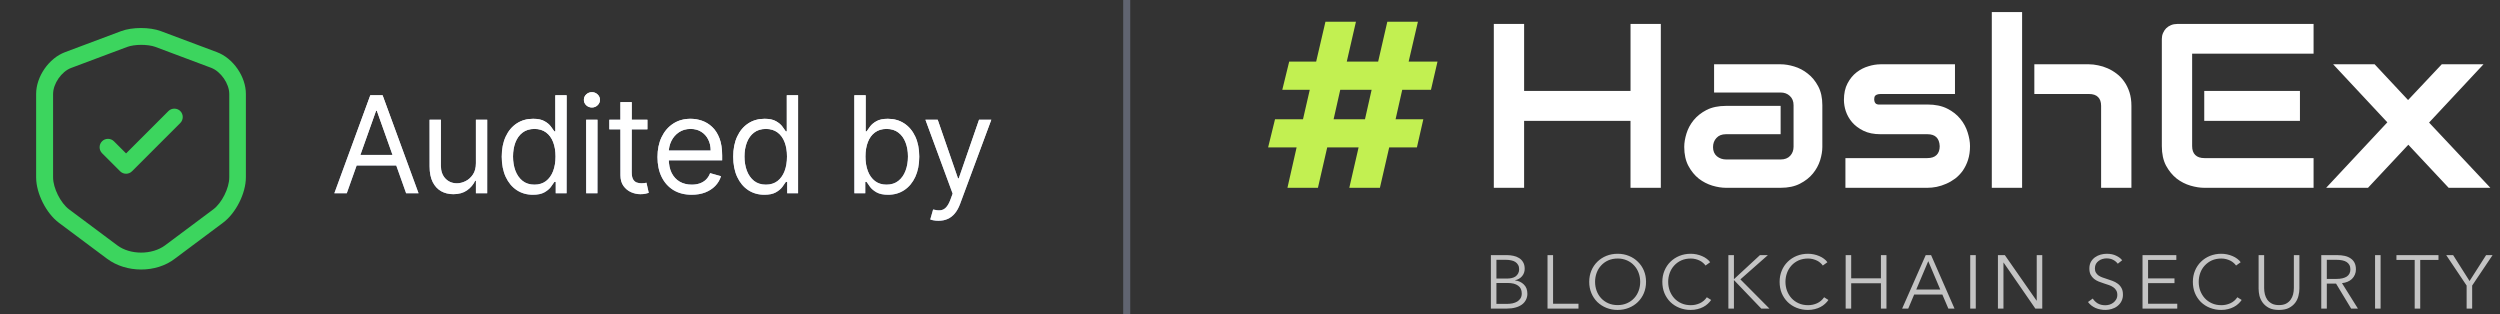 <svg width="207" height="26" viewBox="0 0 207 26" fill="none" xmlns="http://www.w3.org/2000/svg">
<rect x="0" y="0" width="207" height="26" fill="#333333" stroke="none"/>
<path d="M11.685 22.316C10.671 22.316 9.667 22.018 8.877 21.433L4.879 18.448C3.82 17.658 2.992 16.003 2.992 14.692V7.775C2.992 6.344 4.043 4.819 5.391 4.317L10.03 2.578C10.95 2.234 12.401 2.234 13.321 2.578L17.96 4.317C19.308 4.819 20.359 6.344 20.359 7.775V14.683C20.359 16.003 19.531 17.649 18.471 18.439L14.474 21.423C13.702 22.018 12.698 22.316 11.685 22.316ZM10.523 3.889L5.884 5.628C5.093 5.925 4.396 6.929 4.396 7.785V14.692C4.396 15.575 5.019 16.812 5.716 17.333L9.714 20.317C10.783 21.116 12.587 21.116 13.665 20.317L17.663 17.333C18.369 16.803 18.983 15.575 18.983 14.692V7.775C18.983 6.929 18.286 5.925 17.495 5.619L12.856 3.88C12.224 3.657 11.146 3.657 10.523 3.889Z" fill="#3CD55E"/>
<path d="M10.439 14.385C10.262 14.385 10.085 14.32 9.946 14.181L8.449 12.684C8.18 12.414 8.18 11.968 8.449 11.699C8.719 11.429 9.165 11.429 9.435 11.699L10.439 12.703L13.944 9.198C14.213 8.928 14.66 8.928 14.929 9.198C15.199 9.467 15.199 9.914 14.929 10.183L10.931 14.181C10.792 14.32 10.615 14.385 10.439 14.385Z" fill="#3CD55E"/>
<line x1="93.292" y1="-1.2762e-08" x2="93.292" y2="26" stroke="#606470" stroke-width="0.584"/>
<g clip-path="url(#clip0_85_1456)">
<path d="M126.197 7.527H135.008V1.984H137.516V15.55H135.006V10.006H126.196V15.55H123.688V1.984H126.197L126.197 7.527ZM150.89 12.163C150.89 12.504 150.829 12.873 150.707 13.27C150.58 13.67 150.377 14.042 150.109 14.367C149.838 14.702 149.481 14.982 149.038 15.209C148.6 15.437 148.066 15.55 147.436 15.55H142.91C142.563 15.55 142.186 15.49 141.782 15.371C141.375 15.247 140.996 15.051 140.662 14.793C140.321 14.522 140.035 14.172 139.803 13.743C139.571 13.308 139.455 12.781 139.455 12.163C139.455 11.822 139.517 11.454 139.639 11.057C139.761 10.659 139.958 10.293 140.227 9.959C140.504 9.619 140.861 9.334 141.298 9.107C141.743 8.881 142.28 8.767 142.91 8.767H147.436V11.113H142.91C142.569 11.113 142.306 11.217 142.12 11.426C141.932 11.627 141.839 11.879 141.839 12.182C141.839 12.504 141.945 12.756 142.158 12.939C142.376 13.116 142.633 13.204 142.929 13.204H147.436C147.777 13.204 148.041 13.103 148.227 12.901C148.414 12.699 148.507 12.447 148.507 12.145V8.71C148.507 8.389 148.404 8.133 148.198 7.944C147.999 7.755 147.745 7.66 147.436 7.66H141.926V5.323H147.436C147.783 5.323 148.156 5.383 148.555 5.503C148.964 5.625 149.344 5.824 149.675 6.09C150.022 6.354 150.312 6.704 150.543 7.14C150.775 7.569 150.89 8.092 150.89 8.71V12.163ZM163.117 12.097C163.117 12.52 163.062 12.901 162.952 13.242C162.852 13.557 162.706 13.857 162.519 14.131C162.338 14.383 162.129 14.601 161.891 14.784C161.658 14.957 161.406 15.104 161.139 15.219C160.885 15.332 160.619 15.417 160.347 15.474C160.084 15.524 159.832 15.55 159.595 15.55H152.801V13.091H159.576C159.917 13.091 160.174 13.006 160.348 12.835C160.522 12.665 160.608 12.419 160.608 12.098C160.576 11.441 160.239 11.113 159.595 11.113H155.706C155.153 11.113 154.683 11.019 154.297 10.829C153.911 10.64 153.596 10.404 153.352 10.12C153.121 9.849 152.944 9.537 152.831 9.202C152.733 8.905 152.681 8.596 152.677 8.284C152.677 7.736 152.776 7.276 152.976 6.903C153.175 6.525 153.426 6.219 153.728 5.986C154.031 5.753 154.359 5.586 154.712 5.484C155.033 5.382 155.369 5.328 155.707 5.323H161.872V7.783H155.725C155.596 7.783 155.494 7.799 155.416 7.831C155.351 7.852 155.294 7.891 155.252 7.944C155.22 7.988 155.2 8.041 155.195 8.095C155.188 8.145 155.185 8.196 155.184 8.247C155.191 8.348 155.21 8.426 155.242 8.483C155.274 8.54 155.313 8.581 155.358 8.606C155.409 8.631 155.464 8.648 155.522 8.654H159.595C160.238 8.654 160.785 8.767 161.235 8.994C161.685 9.221 162.048 9.508 162.325 9.855C162.597 10.185 162.8 10.565 162.924 10.971C163.052 11.375 163.117 11.75 163.117 12.097ZM176.481 15.55H173.972V8.767C173.972 8.446 173.889 8.203 173.722 8.039C173.554 7.868 173.303 7.783 172.969 7.783H168.443V5.323H172.969C173.207 5.323 173.458 5.352 173.722 5.409C173.986 5.459 174.246 5.541 174.503 5.654C174.767 5.768 175.018 5.917 175.256 6.099C175.494 6.276 175.703 6.493 175.883 6.752C176.063 7.004 176.208 7.298 176.318 7.632C176.427 7.966 176.481 8.344 176.481 8.767V15.55ZM167.43 15.55H164.921V1H167.43V15.55ZM190.435 10.006H182.512V7.527H190.435V10.006ZM191.564 15.55H182.512C182.165 15.55 181.785 15.49 181.374 15.371C180.956 15.248 180.567 15.049 180.225 14.784C179.878 14.506 179.585 14.15 179.348 13.715C179.116 13.273 179 12.734 179 12.097V3.223C179 3.053 179.032 2.892 179.096 2.741C179.161 2.589 179.248 2.457 179.357 2.343C179.473 2.23 179.608 2.141 179.762 2.079C179.917 2.016 180.084 1.984 180.264 1.984H191.564V4.444H181.509V12.097C181.509 12.419 181.595 12.665 181.769 12.835C181.943 13.006 182.197 13.091 182.532 13.091H191.564V15.55ZM205.633 5.323L201.127 10.148L206.202 15.55H202.748L199.409 11.984L196.07 15.55H192.606L197.672 10.129L193.185 5.323H196.62L199.389 8.284L202.178 5.323H205.633Z" fill="white"/>
<path d="M106.745 5.102H108.978L109.747 1.8H112.272L111.513 5.102H114.111L114.87 1.8H117.404L116.636 5.102H119.025L118.485 7.434H116.105L115.554 9.876H117.851L117.32 12.207H115.025L114.257 15.55H111.722L112.491 12.207H109.893L109.125 15.55H106.6L107.359 12.207H105L105.571 9.876H107.888L108.449 7.434H106.174L106.745 5.102ZM110.423 9.876H113.02L113.571 7.434H110.973L110.423 9.876Z" fill="#C2F051"/>
<path d="M123.445 21.125H124.79C124.961 21.125 125.133 21.144 125.307 21.181C125.481 21.215 125.636 21.275 125.772 21.362C125.913 21.447 126.03 21.565 126.11 21.706C126.199 21.852 126.244 22.035 126.244 22.256C126.244 22.49 126.172 22.694 126.027 22.869C125.882 23.04 125.689 23.152 125.447 23.206V23.219C125.74 23.252 125.983 23.365 126.174 23.556C126.37 23.744 126.467 24 126.467 24.325C126.468 24.498 126.428 24.669 126.349 24.825C126.27 24.98 126.156 25.115 126.014 25.219C125.854 25.33 125.675 25.413 125.485 25.462C125.277 25.521 125.044 25.55 124.784 25.55H123.445V21.125ZM123.904 23.062H124.829C124.939 23.062 125.05 23.05 125.16 23.025C125.275 23 125.379 22.959 125.473 22.9C125.572 22.831 125.653 22.739 125.708 22.632C125.762 22.526 125.789 22.407 125.785 22.287C125.785 22.146 125.755 22.027 125.696 21.931C125.641 21.832 125.562 21.748 125.466 21.687C125.369 21.625 125.254 21.581 125.122 21.556C124.984 21.526 124.843 21.512 124.701 21.512H123.904V23.062ZM123.904 25.162H124.759C124.924 25.162 125.082 25.148 125.23 25.119C125.383 25.085 125.515 25.035 125.626 24.969C125.74 24.898 125.831 24.809 125.9 24.7C125.968 24.587 126.002 24.454 126.002 24.3C126.002 24.009 125.9 23.792 125.696 23.65C125.496 23.504 125.211 23.431 124.841 23.431H123.904V25.162ZM128.594 25.15H130.698V25.55H128.135V21.125H128.594V25.15ZM136.292 23.337C136.292 23.675 136.233 23.985 136.114 24.269C136 24.544 135.831 24.795 135.616 25.006C135.403 25.214 135.149 25.377 134.871 25.487C134.586 25.604 134.276 25.662 133.94 25.662C133.619 25.665 133.3 25.606 133.003 25.487C132.725 25.375 132.472 25.212 132.257 25.006C132.046 24.794 131.879 24.543 131.766 24.269C131.644 23.973 131.584 23.656 131.587 23.337C131.587 23 131.647 22.69 131.766 22.406C131.878 22.133 132.045 21.884 132.257 21.675C132.47 21.466 132.724 21.3 133.003 21.187C133.292 21.071 133.605 21.012 133.94 21.012C134.276 21.012 134.586 21.071 134.871 21.187C135.16 21.304 135.409 21.467 135.616 21.675C135.829 21.879 135.995 22.123 136.114 22.406C136.233 22.69 136.292 23 136.292 23.337ZM135.808 23.337C135.808 23.079 135.766 22.834 135.68 22.6C135.6 22.374 135.474 22.166 135.31 21.987C135.146 21.806 134.944 21.661 134.718 21.562C134.473 21.455 134.208 21.402 133.94 21.406C133.651 21.406 133.39 21.459 133.156 21.562C132.926 21.667 132.731 21.809 132.569 21.987C132.408 22.162 132.285 22.367 132.199 22.6C132.115 22.834 132.072 23.079 132.072 23.337C132.072 23.596 132.115 23.842 132.199 24.075C132.285 24.309 132.408 24.512 132.569 24.687C132.731 24.862 132.926 25.002 133.156 25.106C133.39 25.21 133.651 25.262 133.94 25.262C134.229 25.262 134.488 25.21 134.718 25.106C134.952 25.002 135.149 24.862 135.31 24.687C135.472 24.512 135.595 24.309 135.68 24.075C135.766 23.842 135.808 23.596 135.808 23.337ZM141.683 24.837C141.606 24.95 141.513 25.056 141.402 25.156C141.297 25.256 141.171 25.344 141.026 25.419C140.886 25.494 140.729 25.552 140.555 25.594C140.385 25.64 140.198 25.662 139.994 25.662C139.67 25.666 139.35 25.606 139.05 25.487C138.771 25.377 138.518 25.214 138.304 25.006C138.093 24.794 137.927 24.543 137.813 24.269C137.699 23.985 137.641 23.675 137.641 23.337C137.641 23 137.701 22.69 137.82 22.406C137.939 22.123 138.103 21.879 138.311 21.675C138.524 21.466 138.778 21.3 139.056 21.187C139.346 21.071 139.658 21.012 139.994 21.012C140.316 21.012 140.636 21.078 140.931 21.206C141.071 21.265 141.198 21.337 141.313 21.425C141.428 21.509 141.524 21.604 141.6 21.712L141.218 21.987C141.164 21.909 141.099 21.837 141.026 21.775C140.944 21.7 140.852 21.637 140.752 21.587C140.641 21.531 140.523 21.487 140.402 21.456C140.271 21.422 140.135 21.405 140 21.406C139.707 21.406 139.443 21.459 139.209 21.562C138.98 21.667 138.785 21.809 138.623 21.987C138.462 22.162 138.339 22.367 138.253 22.6C138.168 22.837 138.124 23.086 138.126 23.337C138.126 23.596 138.168 23.842 138.253 24.075C138.342 24.309 138.468 24.515 138.629 24.694C138.791 24.869 138.986 25.009 139.216 25.112C139.45 25.217 139.711 25.269 140 25.269C140.259 25.269 140.506 25.217 140.739 25.112C140.979 25.003 141.182 24.83 141.326 24.612L141.683 24.837ZM143.569 23.112H143.575L145.723 21.125H146.38L144.104 23.131L146.508 25.55H145.832L143.575 23.194H143.569V25.55H143.11V21.125H143.569V23.112ZM151.393 24.837C151.317 24.95 151.224 25.056 151.113 25.156C151.007 25.256 150.882 25.344 150.737 25.419C150.596 25.494 150.44 25.552 150.265 25.594C150.095 25.64 149.908 25.662 149.704 25.662C149.381 25.666 149.06 25.606 148.76 25.487C148.482 25.377 148.228 25.214 148.015 25.006C147.804 24.794 147.637 24.543 147.524 24.269C147.409 23.985 147.352 23.675 147.352 23.337C147.352 23 147.411 22.69 147.53 22.406C147.642 22.133 147.809 21.884 148.021 21.675C148.234 21.466 148.488 21.3 148.767 21.187C149.056 21.071 149.369 21.012 149.704 21.012C150.027 21.012 150.346 21.078 150.641 21.206C150.781 21.265 150.909 21.337 151.024 21.425C151.138 21.509 151.234 21.604 151.31 21.712L150.928 21.987C150.874 21.909 150.81 21.837 150.737 21.775C150.655 21.7 150.562 21.637 150.463 21.587C150.351 21.531 150.233 21.487 150.112 21.456C149.981 21.422 149.846 21.405 149.71 21.406C149.417 21.406 149.154 21.459 148.92 21.562C148.69 21.667 148.495 21.809 148.333 21.987C148.173 22.162 148.049 22.367 147.964 22.6C147.879 22.834 147.836 23.079 147.836 23.337C147.836 23.596 147.879 23.842 147.964 24.075C148.053 24.309 148.178 24.515 148.34 24.694C148.502 24.869 148.697 25.009 148.926 25.112C149.161 25.217 149.422 25.269 149.71 25.269C149.965 25.27 150.218 25.216 150.45 25.112C150.689 25.003 150.893 24.83 151.036 24.612L151.393 24.837ZM152.82 21.125H153.279V23.044H155.74V21.125H156.199V25.55H155.74V23.456H153.279V25.55H152.82V21.125ZM158.002 25.55H157.498L159.449 21.125H159.895L161.833 25.55H161.323L160.826 24.387H158.493L158.002 25.55ZM158.665 23.975H160.654L159.659 21.625L158.665 23.975ZM163.594 25.55H163.135V21.125H163.594V25.55ZM168.628 24.894H168.641V21.125H169.1V25.55H168.526L165.9 21.744H165.887V25.55H165.428V21.125H166.002L168.628 24.894ZM175.352 21.837C175.254 21.704 175.125 21.595 174.976 21.519C174.823 21.436 174.638 21.394 174.421 21.394C174.311 21.394 174.198 21.41 174.083 21.444C173.968 21.477 173.865 21.529 173.771 21.6C173.676 21.668 173.598 21.755 173.541 21.856C173.486 21.96 173.458 22.084 173.458 22.225C173.458 22.367 173.486 22.484 173.541 22.575C173.597 22.667 173.669 22.746 173.758 22.812C173.852 22.875 173.956 22.927 174.07 22.969C174.19 23.011 174.313 23.052 174.44 23.094C174.598 23.144 174.754 23.198 174.912 23.256C175.073 23.315 175.218 23.392 175.345 23.487C175.473 23.579 175.577 23.698 175.658 23.844C175.739 23.985 175.779 24.167 175.779 24.387C175.785 24.574 175.745 24.759 175.663 24.928C175.581 25.097 175.459 25.243 175.307 25.356C175.171 25.461 175.014 25.537 174.835 25.587C174.531 25.675 174.208 25.686 173.898 25.619C173.764 25.594 173.634 25.554 173.509 25.5C173.386 25.446 173.271 25.376 173.165 25.294C173.059 25.21 172.965 25.114 172.885 25.006L173.28 24.719C173.377 24.877 173.514 25.011 173.688 25.119C173.866 25.223 174.075 25.275 174.313 25.275C174.431 25.274 174.549 25.258 174.663 25.225C174.783 25.187 174.888 25.134 174.982 25.062C175.08 24.987 175.159 24.898 175.218 24.794C175.282 24.686 175.314 24.561 175.314 24.419C175.314 24.265 175.282 24.137 175.218 24.037C175.159 23.934 175.076 23.846 174.976 23.781C174.868 23.707 174.75 23.648 174.625 23.606C174.488 23.558 174.349 23.513 174.211 23.469C174.062 23.423 173.915 23.371 173.771 23.312C173.631 23.257 173.5 23.181 173.382 23.087C173.266 22.99 173.17 22.871 173.101 22.737C173.033 22.6 172.999 22.431 172.999 22.231C172.999 22.019 173.042 21.835 173.127 21.681C173.216 21.527 173.331 21.4 173.471 21.3C173.611 21.2 173.766 21.127 173.937 21.081C174.107 21.035 174.274 21.012 174.44 21.012C174.746 21.012 175.008 21.067 175.224 21.175C175.441 21.279 175.605 21.404 175.715 21.55L175.352 21.837ZM177.86 25.15H180.277V25.55H177.401V21.125H180.2V21.525H177.86V23.05H180.047V23.444H177.86V25.15ZM185.611 24.837C185.535 24.95 185.441 25.056 185.331 25.156C185.224 25.256 185.099 25.344 184.954 25.419C184.814 25.494 184.657 25.552 184.483 25.594C184.313 25.64 184.126 25.662 183.922 25.662C183.599 25.666 183.278 25.606 182.978 25.487C182.699 25.378 182.446 25.214 182.232 25.006C182.021 24.794 181.855 24.544 181.741 24.269C181.627 23.985 181.569 23.675 181.569 23.337C181.569 23 181.629 22.69 181.748 22.406C181.86 22.132 182.027 21.883 182.24 21.674C182.452 21.464 182.706 21.299 182.985 21.187C183.282 21.069 183.601 21.01 183.922 21.012C184.245 21.012 184.564 21.078 184.859 21.206C184.999 21.265 185.127 21.337 185.241 21.425C185.356 21.509 185.452 21.604 185.528 21.712L185.146 21.987C185.092 21.909 185.027 21.837 184.954 21.775C184.872 21.7 184.78 21.637 184.68 21.587C184.569 21.531 184.451 21.487 184.33 21.456C184.199 21.422 184.064 21.405 183.928 21.406C183.635 21.406 183.371 21.459 183.138 21.562C182.916 21.664 182.717 21.808 182.552 21.986C182.388 22.165 182.262 22.373 182.181 22.6C182.096 22.834 182.054 23.079 182.054 23.337C182.054 23.596 182.096 23.842 182.181 24.075C182.271 24.309 182.396 24.515 182.557 24.694C182.719 24.869 182.914 25.009 183.144 25.112C183.377 25.217 183.639 25.269 183.928 25.269C184.187 25.269 184.434 25.217 184.668 25.112C184.901 25.009 185.097 24.842 185.254 24.612L185.611 24.837ZM188.701 25.662C188.361 25.662 188.083 25.606 187.866 25.494C187.649 25.377 187.477 25.231 187.35 25.056C187.224 24.885 187.133 24.692 187.082 24.487C187.037 24.295 187.013 24.098 187.012 23.9V21.125H187.471V23.85C187.471 24.029 187.492 24.204 187.534 24.375C187.574 24.536 187.643 24.688 187.738 24.825C187.836 24.954 187.963 25.061 188.121 25.144C188.278 25.223 188.472 25.262 188.701 25.262C188.931 25.262 189.124 25.223 189.281 25.144C189.439 25.061 189.564 24.954 189.657 24.825C189.756 24.689 189.827 24.537 189.868 24.375C189.91 24.204 189.931 24.029 189.931 23.85V21.125H190.39V23.9C190.39 24.084 190.365 24.279 190.314 24.487C190.267 24.692 190.18 24.881 190.053 25.056C189.925 25.231 189.751 25.377 189.53 25.494C189.313 25.606 189.037 25.662 188.701 25.662ZM192.66 25.55H192.201V21.125H193.527C193.748 21.125 193.952 21.146 194.139 21.187C194.33 21.229 194.493 21.298 194.63 21.394C194.77 21.485 194.878 21.606 194.955 21.756C195.031 21.906 195.07 22.09 195.07 22.306C195.072 22.453 195.043 22.6 194.986 22.736C194.929 22.872 194.845 22.996 194.738 23.1C194.632 23.198 194.509 23.276 194.375 23.331C194.235 23.39 194.082 23.427 193.916 23.444L195.235 25.55H194.674L193.425 23.481H192.66V25.55ZM192.66 23.094H193.457C193.827 23.094 194.111 23.029 194.311 22.9C194.511 22.767 194.611 22.569 194.611 22.306C194.611 22.16 194.583 22.037 194.528 21.937C194.473 21.839 194.394 21.755 194.298 21.694C194.2 21.631 194.082 21.585 193.941 21.556C193.788 21.526 193.632 21.511 193.476 21.512H192.66V23.094ZM197.114 25.55H196.655V21.125H197.114V25.55ZM200.395 25.55H199.936V21.525H198.425V21.125H201.906V21.525H200.395V25.55ZM204.695 25.55H204.236V23.644L202.547 21.125H203.121L204.479 23.269L205.849 21.125H206.385L204.695 23.644V25.55Z" fill="#C4C4C4"/>
</g>
<path d="M28.714 16H27.684L30.663 7.886H31.677L34.656 16H33.626L31.202 9.17H31.138L28.714 16ZM29.094 12.831H33.246V13.702H29.094V12.831ZM39.405 13.512V9.915H40.34V16H39.405V14.97H39.342C39.199 15.279 38.977 15.542 38.676 15.758C38.375 15.972 37.995 16.079 37.535 16.079C37.155 16.079 36.817 15.996 36.521 15.83C36.225 15.661 35.993 15.407 35.824 15.069C35.655 14.728 35.57 14.299 35.57 13.781V9.915H36.505V13.718C36.505 14.162 36.629 14.516 36.878 14.78C37.129 15.044 37.448 15.176 37.836 15.176C38.069 15.176 38.305 15.117 38.545 14.998C38.788 14.879 38.992 14.697 39.156 14.451C39.322 14.205 39.405 13.892 39.405 13.512ZM44.127 16.127C43.62 16.127 43.172 15.999 42.784 15.742C42.396 15.484 42.092 15.119 41.873 14.649C41.654 14.176 41.544 13.618 41.544 12.973C41.544 12.334 41.654 11.779 41.873 11.309C42.092 10.839 42.397 10.476 42.788 10.22C43.179 9.964 43.631 9.836 44.143 9.836C44.539 9.836 44.852 9.902 45.082 10.034C45.315 10.163 45.492 10.311 45.613 10.477C45.737 10.641 45.834 10.776 45.902 10.881H45.981V7.886H46.916V16H46.013V15.065H45.902C45.834 15.176 45.736 15.316 45.609 15.485C45.482 15.651 45.301 15.801 45.066 15.933C44.831 16.062 44.518 16.127 44.127 16.127ZM44.254 15.287C44.629 15.287 44.946 15.189 45.205 14.994C45.464 14.796 45.66 14.522 45.795 14.174C45.93 13.822 45.997 13.417 45.997 12.957C45.997 12.503 45.931 12.106 45.799 11.765C45.667 11.422 45.472 11.155 45.213 10.965C44.954 10.772 44.634 10.675 44.254 10.675C43.858 10.675 43.528 10.777 43.264 10.98C43.002 11.181 42.805 11.455 42.673 11.801C42.544 12.144 42.479 12.53 42.479 12.957C42.479 13.39 42.545 13.784 42.677 14.138C42.812 14.489 43.01 14.769 43.272 14.978C43.536 15.184 43.863 15.287 44.254 15.287ZM48.535 16V9.915H49.47V16H48.535ZM49.011 8.901C48.829 8.901 48.672 8.838 48.539 8.714C48.41 8.59 48.345 8.441 48.345 8.267C48.345 8.092 48.41 7.943 48.539 7.819C48.672 7.695 48.829 7.633 49.011 7.633C49.193 7.633 49.349 7.695 49.478 7.819C49.61 7.943 49.676 8.092 49.676 8.267C49.676 8.441 49.61 8.59 49.478 8.714C49.349 8.838 49.193 8.901 49.011 8.901ZM53.606 9.915V10.707H50.453V9.915H53.606ZM51.372 8.457H52.307V14.257C52.307 14.521 52.345 14.719 52.422 14.851C52.501 14.98 52.601 15.068 52.723 15.113C52.847 15.155 52.978 15.176 53.115 15.176C53.218 15.176 53.303 15.171 53.368 15.16C53.434 15.147 53.487 15.136 53.527 15.128L53.717 15.968C53.654 15.992 53.565 16.016 53.452 16.04C53.338 16.066 53.194 16.079 53.02 16.079C52.756 16.079 52.497 16.022 52.243 15.909C51.992 15.795 51.784 15.622 51.617 15.39C51.454 15.158 51.372 14.864 51.372 14.51V8.457ZM57.276 16.127C56.689 16.127 56.183 15.997 55.758 15.739C55.336 15.477 55.009 15.113 54.78 14.645C54.552 14.175 54.439 13.628 54.439 13.005C54.439 12.382 54.552 11.832 54.78 11.357C55.009 10.879 55.329 10.506 55.738 10.24C56.15 9.97 56.631 9.836 57.18 9.836C57.497 9.836 57.81 9.888 58.119 9.994C58.428 10.1 58.71 10.271 58.963 10.509C59.217 10.744 59.419 11.056 59.569 11.444C59.72 11.832 59.795 12.31 59.795 12.878V13.274H55.104V12.466H58.844C58.844 12.123 58.776 11.816 58.638 11.547C58.504 11.278 58.311 11.065 58.06 10.909C57.812 10.753 57.519 10.675 57.18 10.675C56.808 10.675 56.486 10.768 56.214 10.953C55.944 11.135 55.737 11.373 55.592 11.666C55.447 11.959 55.374 12.273 55.374 12.609V13.148C55.374 13.607 55.453 13.997 55.611 14.316C55.773 14.633 55.996 14.875 56.281 15.041C56.566 15.205 56.898 15.287 57.276 15.287C57.521 15.287 57.743 15.253 57.941 15.184C58.142 15.113 58.315 15.007 58.46 14.867C58.605 14.724 58.718 14.547 58.797 14.336L59.7 14.59C59.605 14.896 59.445 15.165 59.221 15.398C58.996 15.628 58.719 15.807 58.389 15.937C58.059 16.063 57.688 16.127 57.276 16.127ZM63.292 16.127C62.785 16.127 62.337 15.999 61.949 15.742C61.561 15.484 61.257 15.119 61.038 14.649C60.819 14.176 60.709 13.618 60.709 12.973C60.709 12.334 60.819 11.779 61.038 11.309C61.257 10.839 61.562 10.476 61.953 10.22C62.344 9.964 62.796 9.836 63.308 9.836C63.704 9.836 64.017 9.902 64.247 10.034C64.479 10.163 64.656 10.311 64.778 10.477C64.902 10.641 64.998 10.776 65.067 10.881H65.146V7.886H66.081V16H65.178V15.065H65.067C64.998 15.176 64.901 15.316 64.774 15.485C64.647 15.651 64.466 15.801 64.231 15.933C63.996 16.062 63.683 16.127 63.292 16.127ZM63.419 15.287C63.794 15.287 64.111 15.189 64.37 14.994C64.629 14.796 64.825 14.522 64.96 14.174C65.095 13.822 65.162 13.417 65.162 12.957C65.162 12.503 65.096 12.106 64.964 11.765C64.832 11.422 64.636 11.155 64.378 10.965C64.119 10.772 63.799 10.675 63.419 10.675C63.023 10.675 62.693 10.777 62.428 10.98C62.167 11.181 61.97 11.455 61.838 11.801C61.709 12.144 61.644 12.53 61.644 12.957C61.644 13.39 61.71 13.784 61.842 14.138C61.977 14.489 62.175 14.769 62.436 14.978C62.7 15.184 63.028 15.287 63.419 15.287ZM70.742 16V7.886H71.677V10.881H71.756C71.825 10.776 71.919 10.641 72.041 10.477C72.165 10.311 72.342 10.163 72.572 10.034C72.804 9.902 73.119 9.836 73.515 9.836C74.027 9.836 74.479 9.964 74.87 10.22C75.261 10.476 75.566 10.839 75.785 11.309C76.004 11.779 76.114 12.334 76.114 12.973C76.114 13.618 76.004 14.176 75.785 14.649C75.566 15.119 75.262 15.484 74.874 15.742C74.485 15.999 74.038 16.127 73.531 16.127C73.14 16.127 72.827 16.062 72.592 15.933C72.357 15.801 72.176 15.651 72.049 15.485C71.922 15.316 71.825 15.176 71.756 15.065H71.645V16H70.742ZM71.661 12.957C71.661 13.417 71.728 13.822 71.863 14.174C71.997 14.522 72.194 14.796 72.453 14.994C72.712 15.189 73.029 15.287 73.404 15.287C73.795 15.287 74.121 15.184 74.382 14.978C74.647 14.769 74.845 14.489 74.977 14.138C75.111 13.784 75.179 13.39 75.179 12.957C75.179 12.53 75.113 12.144 74.981 11.801C74.851 11.455 74.654 11.181 74.39 10.98C74.129 10.777 73.8 10.675 73.404 10.675C73.023 10.675 72.704 10.772 72.445 10.965C72.186 11.155 71.991 11.422 71.859 11.765C71.727 12.106 71.661 12.503 71.661 12.957ZM77.705 18.282C77.547 18.282 77.405 18.269 77.281 18.242C77.157 18.219 77.071 18.195 77.024 18.171L77.261 17.347C77.489 17.405 77.689 17.426 77.864 17.41C78.038 17.395 78.192 17.317 78.327 17.177C78.464 17.039 78.59 16.816 78.703 16.507L78.878 16.032L76.627 9.915H77.642L79.321 14.764H79.385L81.065 9.915H82.079L79.496 16.887C79.379 17.202 79.236 17.462 79.064 17.668C78.892 17.877 78.693 18.031 78.466 18.131C78.241 18.232 77.988 18.282 77.705 18.282Z" fill="url(#paint0_linear_85_1456)"/>
<path d="M28.714 16H27.684L30.663 7.886H31.677L34.656 16H33.626L31.202 9.17H31.138L28.714 16ZM29.094 12.831H33.246V13.702H29.094V12.831ZM39.405 13.512V9.915H40.34V16H39.405V14.97H39.342C39.199 15.279 38.977 15.542 38.676 15.758C38.375 15.972 37.995 16.079 37.535 16.079C37.155 16.079 36.817 15.996 36.521 15.83C36.225 15.661 35.993 15.407 35.824 15.069C35.655 14.728 35.57 14.299 35.57 13.781V9.915H36.505V13.718C36.505 14.162 36.629 14.516 36.878 14.78C37.129 15.044 37.448 15.176 37.836 15.176C38.069 15.176 38.305 15.117 38.545 14.998C38.788 14.879 38.992 14.697 39.156 14.451C39.322 14.205 39.405 13.892 39.405 13.512ZM44.127 16.127C43.62 16.127 43.172 15.999 42.784 15.742C42.396 15.484 42.092 15.119 41.873 14.649C41.654 14.176 41.544 13.618 41.544 12.973C41.544 12.334 41.654 11.779 41.873 11.309C42.092 10.839 42.397 10.476 42.788 10.22C43.179 9.964 43.631 9.836 44.143 9.836C44.539 9.836 44.852 9.902 45.082 10.034C45.315 10.163 45.492 10.311 45.613 10.477C45.737 10.641 45.834 10.776 45.902 10.881H45.981V7.886H46.916V16H46.013V15.065H45.902C45.834 15.176 45.736 15.316 45.609 15.485C45.482 15.651 45.301 15.801 45.066 15.933C44.831 16.062 44.518 16.127 44.127 16.127ZM44.254 15.287C44.629 15.287 44.946 15.189 45.205 14.994C45.464 14.796 45.66 14.522 45.795 14.174C45.93 13.822 45.997 13.417 45.997 12.957C45.997 12.503 45.931 12.106 45.799 11.765C45.667 11.422 45.472 11.155 45.213 10.965C44.954 10.772 44.634 10.675 44.254 10.675C43.858 10.675 43.528 10.777 43.264 10.98C43.002 11.181 42.805 11.455 42.673 11.801C42.544 12.144 42.479 12.53 42.479 12.957C42.479 13.39 42.545 13.784 42.677 14.138C42.812 14.489 43.01 14.769 43.272 14.978C43.536 15.184 43.863 15.287 44.254 15.287ZM48.535 16V9.915H49.47V16H48.535ZM49.011 8.901C48.829 8.901 48.672 8.838 48.539 8.714C48.41 8.59 48.345 8.441 48.345 8.267C48.345 8.092 48.41 7.943 48.539 7.819C48.672 7.695 48.829 7.633 49.011 7.633C49.193 7.633 49.349 7.695 49.478 7.819C49.61 7.943 49.676 8.092 49.676 8.267C49.676 8.441 49.61 8.59 49.478 8.714C49.349 8.838 49.193 8.901 49.011 8.901ZM53.606 9.915V10.707H50.453V9.915H53.606ZM51.372 8.457H52.307V14.257C52.307 14.521 52.345 14.719 52.422 14.851C52.501 14.98 52.601 15.068 52.723 15.113C52.847 15.155 52.978 15.176 53.115 15.176C53.218 15.176 53.303 15.171 53.368 15.16C53.434 15.147 53.487 15.136 53.527 15.128L53.717 15.968C53.654 15.992 53.565 16.016 53.452 16.04C53.338 16.066 53.194 16.079 53.02 16.079C52.756 16.079 52.497 16.022 52.243 15.909C51.992 15.795 51.784 15.622 51.617 15.39C51.454 15.158 51.372 14.864 51.372 14.51V8.457ZM57.276 16.127C56.689 16.127 56.183 15.997 55.758 15.739C55.336 15.477 55.009 15.113 54.78 14.645C54.552 14.175 54.439 13.628 54.439 13.005C54.439 12.382 54.552 11.832 54.78 11.357C55.009 10.879 55.329 10.506 55.738 10.24C56.15 9.97 56.631 9.836 57.18 9.836C57.497 9.836 57.81 9.888 58.119 9.994C58.428 10.1 58.71 10.271 58.963 10.509C59.217 10.744 59.419 11.056 59.569 11.444C59.72 11.832 59.795 12.31 59.795 12.878V13.274H55.104V12.466H58.844C58.844 12.123 58.776 11.816 58.638 11.547C58.504 11.278 58.311 11.065 58.06 10.909C57.812 10.753 57.519 10.675 57.18 10.675C56.808 10.675 56.486 10.768 56.214 10.953C55.944 11.135 55.737 11.373 55.592 11.666C55.447 11.959 55.374 12.273 55.374 12.609V13.148C55.374 13.607 55.453 13.997 55.611 14.316C55.773 14.633 55.996 14.875 56.281 15.041C56.566 15.205 56.898 15.287 57.276 15.287C57.521 15.287 57.743 15.253 57.941 15.184C58.142 15.113 58.315 15.007 58.46 14.867C58.605 14.724 58.718 14.547 58.797 14.336L59.7 14.59C59.605 14.896 59.445 15.165 59.221 15.398C58.996 15.628 58.719 15.807 58.389 15.937C58.059 16.063 57.688 16.127 57.276 16.127ZM63.292 16.127C62.785 16.127 62.337 15.999 61.949 15.742C61.561 15.484 61.257 15.119 61.038 14.649C60.819 14.176 60.709 13.618 60.709 12.973C60.709 12.334 60.819 11.779 61.038 11.309C61.257 10.839 61.562 10.476 61.953 10.22C62.344 9.964 62.796 9.836 63.308 9.836C63.704 9.836 64.017 9.902 64.247 10.034C64.479 10.163 64.656 10.311 64.778 10.477C64.902 10.641 64.998 10.776 65.067 10.881H65.146V7.886H66.081V16H65.178V15.065H65.067C64.998 15.176 64.901 15.316 64.774 15.485C64.647 15.651 64.466 15.801 64.231 15.933C63.996 16.062 63.683 16.127 63.292 16.127ZM63.419 15.287C63.794 15.287 64.111 15.189 64.37 14.994C64.629 14.796 64.825 14.522 64.96 14.174C65.095 13.822 65.162 13.417 65.162 12.957C65.162 12.503 65.096 12.106 64.964 11.765C64.832 11.422 64.636 11.155 64.378 10.965C64.119 10.772 63.799 10.675 63.419 10.675C63.023 10.675 62.693 10.777 62.428 10.98C62.167 11.181 61.97 11.455 61.838 11.801C61.709 12.144 61.644 12.53 61.644 12.957C61.644 13.39 61.71 13.784 61.842 14.138C61.977 14.489 62.175 14.769 62.436 14.978C62.7 15.184 63.028 15.287 63.419 15.287ZM70.742 16V7.886H71.677V10.881H71.756C71.825 10.776 71.919 10.641 72.041 10.477C72.165 10.311 72.342 10.163 72.572 10.034C72.804 9.902 73.119 9.836 73.515 9.836C74.027 9.836 74.479 9.964 74.87 10.22C75.261 10.476 75.566 10.839 75.785 11.309C76.004 11.779 76.114 12.334 76.114 12.973C76.114 13.618 76.004 14.176 75.785 14.649C75.566 15.119 75.262 15.484 74.874 15.742C74.485 15.999 74.038 16.127 73.531 16.127C73.14 16.127 72.827 16.062 72.592 15.933C72.357 15.801 72.176 15.651 72.049 15.485C71.922 15.316 71.825 15.176 71.756 15.065H71.645V16H70.742ZM71.661 12.957C71.661 13.417 71.728 13.822 71.863 14.174C71.997 14.522 72.194 14.796 72.453 14.994C72.712 15.189 73.029 15.287 73.404 15.287C73.795 15.287 74.121 15.184 74.382 14.978C74.647 14.769 74.845 14.489 74.977 14.138C75.111 13.784 75.179 13.39 75.179 12.957C75.179 12.53 75.113 12.144 74.981 11.801C74.851 11.455 74.654 11.181 74.39 10.98C74.129 10.777 73.8 10.675 73.404 10.675C73.023 10.675 72.704 10.772 72.445 10.965C72.186 11.155 71.991 11.422 71.859 11.765C71.727 12.106 71.661 12.503 71.661 12.957ZM77.705 18.282C77.547 18.282 77.405 18.269 77.281 18.242C77.157 18.219 77.071 18.195 77.024 18.171L77.261 17.347C77.489 17.405 77.689 17.426 77.864 17.41C78.038 17.395 78.192 17.317 78.327 17.177C78.464 17.039 78.59 16.816 78.703 16.507L78.878 16.032L76.627 9.915H77.642L79.321 14.764H79.385L81.065 9.915H82.079L79.496 16.887C79.379 17.202 79.236 17.462 79.064 17.668C78.892 17.877 78.693 18.031 78.466 18.131C78.241 18.232 77.988 18.282 77.705 18.282Z" fill="white"/>
<defs>
<linearGradient id="paint0_linear_85_1456" x1="55.425" y1="6.342" x2="55.392" y2="19" gradientUnits="userSpaceOnUse">
<stop stop-color="white"/>
<stop offset="1" stop-color="#7A89BA"/>
</linearGradient>
<clipPath id="clip0_85_1456">
<rect width="102" height="25" fill="white" transform="translate(105 1)"/>
</clipPath>
</defs>
</svg>
